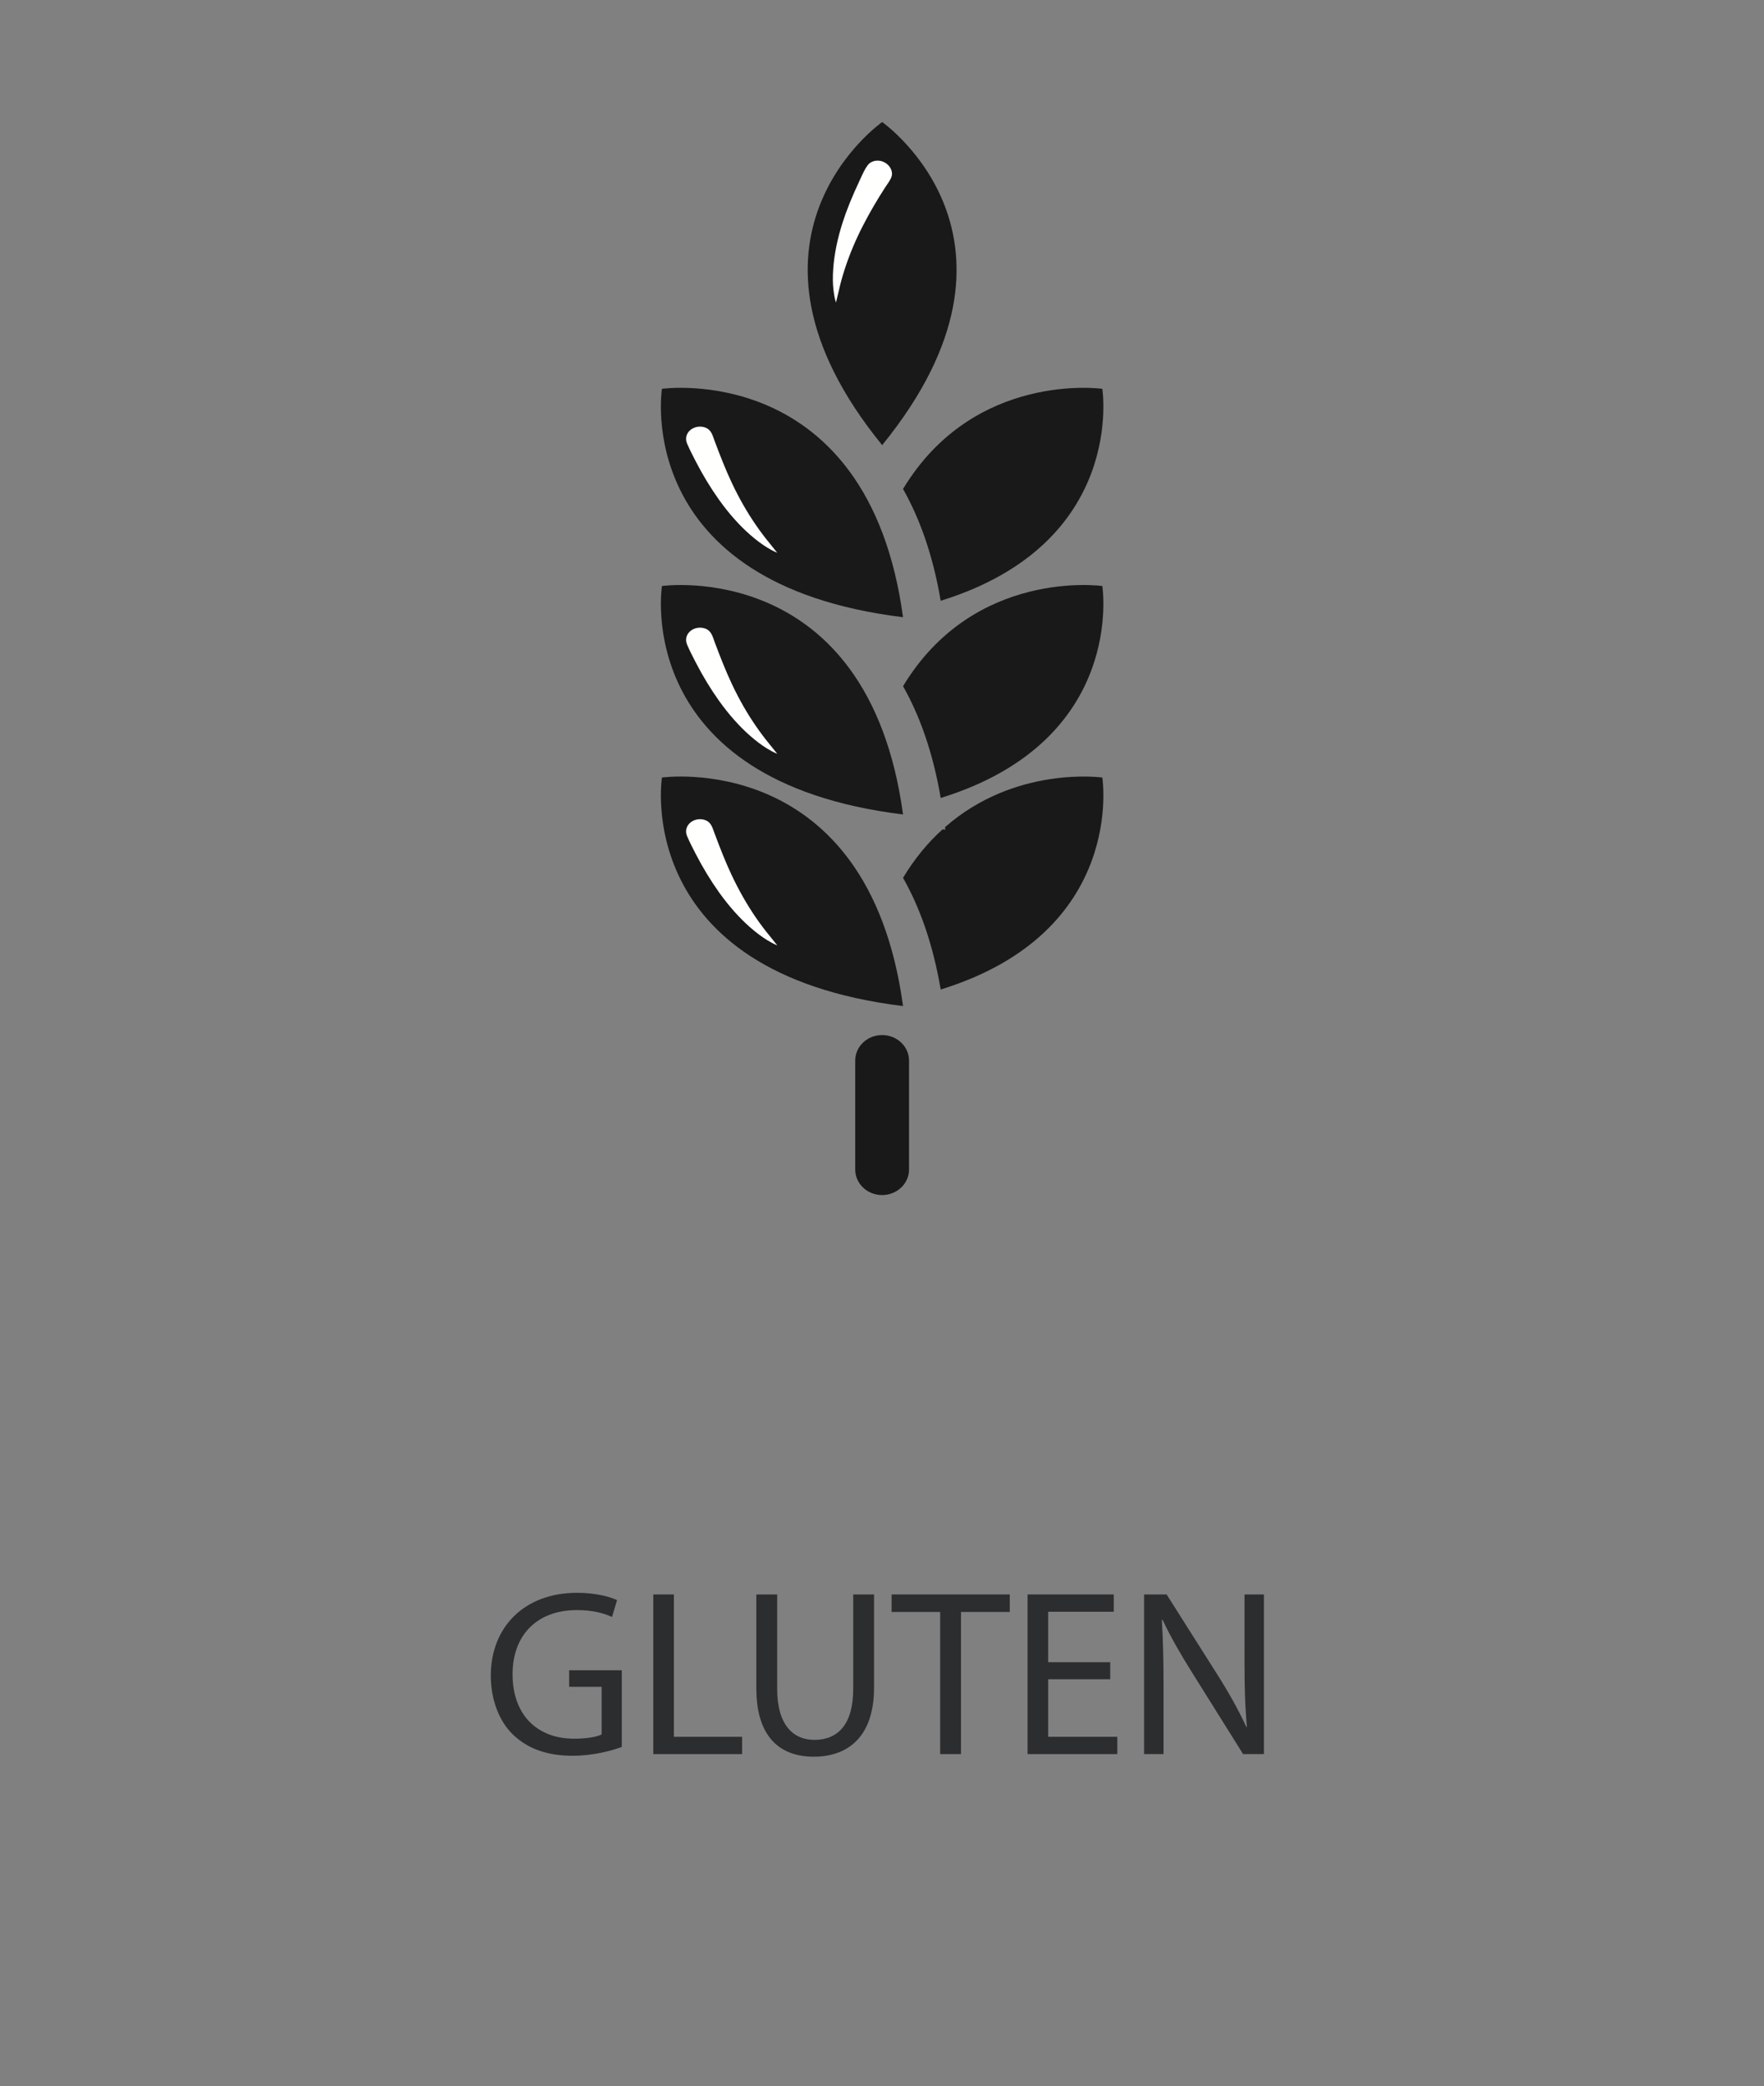 <?xml version="1.0" encoding="UTF-8"?>
<svg width="159px" height="188px" viewBox="0 0 159 188" version="1.1" xmlns="http://www.w3.org/2000/svg" xmlns:xlink="http://www.w3.org/1999/xlink">
    <rect x="0" y="0" width="159" height="188" fill="#808080" stroke="none"/>
    <title>gluten@2x</title>
    <g id="Page-1" stroke="none" stroke-width="1" fill="none" fill-rule="evenodd">
        <g id="Allergens" transform="translate(-1106, -183)">
            <g id="gluten" transform="translate(1150.238, 194)">
                <path d="M32.849,94.408 C32.849,95.678 33.935,96.705 35.273,96.705 C36.611,96.705 37.697,95.678 37.697,94.408 L37.697,84.58 C37.697,83.313 36.611,82.285 35.273,82.285 C33.935,82.285 32.849,83.313 32.849,84.58 L32.849,94.408" id="Fill-310" fill="#1A1919"></path>
                <path d="M35.277,29.119 C50.367,10.561 35.277,-1.72306613e-13 35.277,-1.72306613e-13 C35.277,-1.72306613e-13 20.174,10.561 35.277,29.119" id="Fill-311" fill="#1A1919"></path>
                <path d="M15.426,41.815 C15.426,41.815 12.635,59.401 37.158,62.403 C33.996,39.18 15.426,41.815 15.426,41.815" id="Fill-312" fill="#1A1919"></path>
                <path d="M37.158,50.844 C38.652,53.481 39.849,56.785 40.553,60.918 C57.326,55.731 55.121,41.815 55.121,41.815 C55.121,41.815 43.597,40.18 37.158,50.844" id="Fill-313" fill="#1A1919"></path>
                <path d="M37.158,68.115 C38.652,70.748 39.849,74.051 40.553,78.18 C57.326,72.998 55.121,59.076 55.121,59.076 C55.121,59.076 47.297,57.967 40.943,63.549 L40.967,63.77 L40.723,63.746 C39.437,64.899 38.226,66.342 37.158,68.115" id="Fill-314" fill="#1A1919"></path>
                <path d="M55.121,24.043 C55.121,24.043 43.597,22.405 37.158,33.069 C38.652,35.705 39.849,39.012 40.553,43.145 C57.326,37.951 55.121,24.043 55.121,24.043" id="Fill-315" fill="#1A1919"></path>
                <path d="M15.426,24.043 C15.426,24.043 12.635,41.627 37.158,44.627 C33.996,21.401 15.426,24.043 15.426,24.043" id="Fill-316" fill="#1A1919"></path>
                <path d="M15.426,59.076 C15.426,59.076 12.635,76.664 37.158,79.672 C33.996,56.438 15.426,59.076 15.426,59.076" id="Fill-317" fill="#1A1919"></path>
                <path d="M31.092,16.198 C30.98,15.823 30.932,15.491 30.894,15.179 C30.82,14.591 30.812,13.937 30.869,13.176 C30.967,11.876 31.252,10.489 31.713,9.052 C32.072,7.934 32.553,6.744 33.226,5.31 L33.369,5.001 C33.547,4.613 33.73,4.211 33.97,3.894 C34.17,3.628 34.496,3.477 34.867,3.477 C35.031,3.477 35.197,3.508 35.345,3.567 C35.836,3.759 36.172,4.216 36.164,4.679 C36.156,5.006 35.926,5.338 35.703,5.659 C35.642,5.747 35.584,5.833 35.529,5.917 C34.771,7.093 34.125,8.208 33.551,9.325 C32.886,10.614 32.338,11.922 31.918,13.211 C31.683,13.93 31.51,14.562 31.383,15.142 C31.336,15.354 31.283,15.567 31.23,15.78 C31.23,15.78 31.129,16.2 31.113,16.264 C31.105,16.243 31.099,16.221 31.092,16.198" id="Fill-348" fill="#FFFFFE"></path>
                <path d="M25.783,74.185 C25.457,74.048 25.199,73.904 24.898,73.721 C24.41,73.42 23.908,73.042 23.365,72.568 C22.383,71.703 21.437,70.636 20.555,69.397 C19.808,68.344 19.111,67.196 18.484,65.984 C18.205,65.448 17.931,64.909 17.691,64.355 C17.51,63.924 17.613,63.465 17.965,63.157 C18.201,62.95 18.527,62.83 18.861,62.83 C19.053,62.83 19.242,62.87 19.408,62.946 C19.818,63.131 19.949,63.495 20.115,63.957 L20.164,64.09 C20.689,65.498 21.15,66.675 21.701,67.847 C22.351,69.23 23.088,70.524 23.89,71.694 C24.281,72.265 24.709,72.833 25.164,73.382 C25.359,73.618 25.553,73.859 25.74,74.099 C25.771,74.137 25.799,74.171 25.822,74.202 C25.806,74.196 25.793,74.19 25.783,74.185" id="Fill-349" fill="#FFFFFE"></path>
                <path d="M25.785,56.925 C25.457,56.786 25.199,56.642 24.898,56.459 C24.41,56.158 23.908,55.781 23.365,55.306 C22.386,54.446 21.441,53.378 20.555,52.135 C19.812,51.089 19.115,49.941 18.484,48.722 C18.205,48.186 17.931,47.648 17.691,47.093 C17.51,46.662 17.613,46.203 17.965,45.895 C18.201,45.687 18.527,45.569 18.861,45.569 C19.076,45.569 19.285,45.617 19.465,45.711 C19.838,45.905 19.969,46.272 20.119,46.697 L20.195,46.911 C20.623,48.053 21.131,49.378 21.738,50.664 C22.39,52.043 23.095,53.276 23.892,54.433 C24.283,55.003 24.711,55.571 25.164,56.12 C25.359,56.357 25.553,56.597 25.74,56.837 C25.771,56.875 25.797,56.909 25.822,56.941 C25.806,56.935 25.795,56.929 25.785,56.925" id="Fill-350" fill="#FFFFFE"></path>
                <path d="M25.785,38.806 C25.435,38.66 25.158,38.497 24.898,38.34 C24.416,38.044 23.914,37.667 23.365,37.187 C22.385,36.327 21.439,35.26 20.555,34.016 C19.808,32.965 19.111,31.817 18.484,30.603 C18.205,30.067 17.931,29.528 17.691,28.976 C17.508,28.545 17.613,28.084 17.965,27.776 C18.201,27.569 18.529,27.45 18.861,27.45 C19.076,27.45 19.285,27.499 19.465,27.592 C19.838,27.785 19.967,28.153 20.117,28.578 L20.195,28.794 C20.623,29.936 21.131,31.261 21.738,32.547 C22.392,33.926 23.095,35.158 23.892,36.314 C24.275,36.874 24.703,37.442 25.164,38.001 C25.359,38.238 25.551,38.477 25.738,38.719 C25.769,38.756 25.797,38.79 25.82,38.821 C25.806,38.815 25.795,38.81 25.785,38.806" id="Fill-351" fill="#FFFFFE"></path>
                <path d="M11.804,146.448 C10.972,146.747 9.328,147.238 7.386,147.238 C5.209,147.238 3.416,146.683 2.006,145.339 C0.768,144.142 -1.77635684e-15,142.221 -1.77635684e-15,139.98 C0.021,135.689 2.967,132.552 7.791,132.552 C9.457,132.552 10.759,132.914 11.378,133.213 L10.929,134.728 C10.161,134.387 9.201,134.11 7.749,134.11 C4.248,134.11 1.964,136.287 1.964,139.894 C1.964,143.545 4.162,145.701 7.513,145.701 C8.73,145.701 9.563,145.53 9.99,145.317 L9.99,141.026 L7.066,141.026 L7.066,139.532 L11.804,139.532 L11.804,146.448" id="Fill-425" fill="#2B2D2F"></path>
                <polyline id="Fill-426" fill="#2B2D2F" points="14.647 132.701 16.504 132.701 16.504 145.53 22.652 145.53 22.652 147.089 14.647 147.089 14.647 132.701"></polyline>
                <path d="M25.813,132.701 L25.813,141.219 C25.813,144.441 27.244,145.807 29.165,145.807 C31.3,145.807 32.666,144.399 32.666,141.219 L32.666,132.701 L34.545,132.701 L34.545,141.091 C34.545,145.509 32.218,147.323 29.101,147.323 C26.155,147.323 23.935,145.637 23.935,141.176 L23.935,132.701 L25.813,132.701" id="Fill-427" fill="#2B2D2F"></path>
                <polyline id="Fill-428" fill="#2B2D2F" points="40.504 134.28 36.127 134.28 36.127 132.701 46.779 132.701 46.779 134.28 42.382 134.28 42.382 147.089 40.504 147.089 40.504 134.28"></polyline>
                <polyline id="Fill-429" fill="#2B2D2F" points="55.832 140.343 50.24 140.343 50.24 145.53 56.473 145.53 56.473 147.089 48.383 147.089 48.383 132.701 56.152 132.701 56.152 134.26 50.24 134.26 50.24 138.806 55.832 138.806 55.832 140.343"></polyline>
                <path d="M58.887,147.089 L58.887,132.701 L60.916,132.701 L65.526,139.98 C66.594,141.667 67.426,143.182 68.109,144.655 L68.152,144.633 C67.981,142.713 67.938,140.962 67.938,138.721 L67.938,132.701 L69.689,132.701 L69.689,147.089 L67.81,147.089 L63.242,139.788 C62.238,138.187 61.278,136.543 60.553,134.985 L60.488,135.007 C60.595,136.821 60.639,138.55 60.639,140.94 L60.639,147.089 L58.887,147.089" id="Fill-430" fill="#2B2D2F"></path>
            </g>
            <g id="Group" transform="translate(770.145, 183.15)"></g>
        </g>
    </g>
</svg>